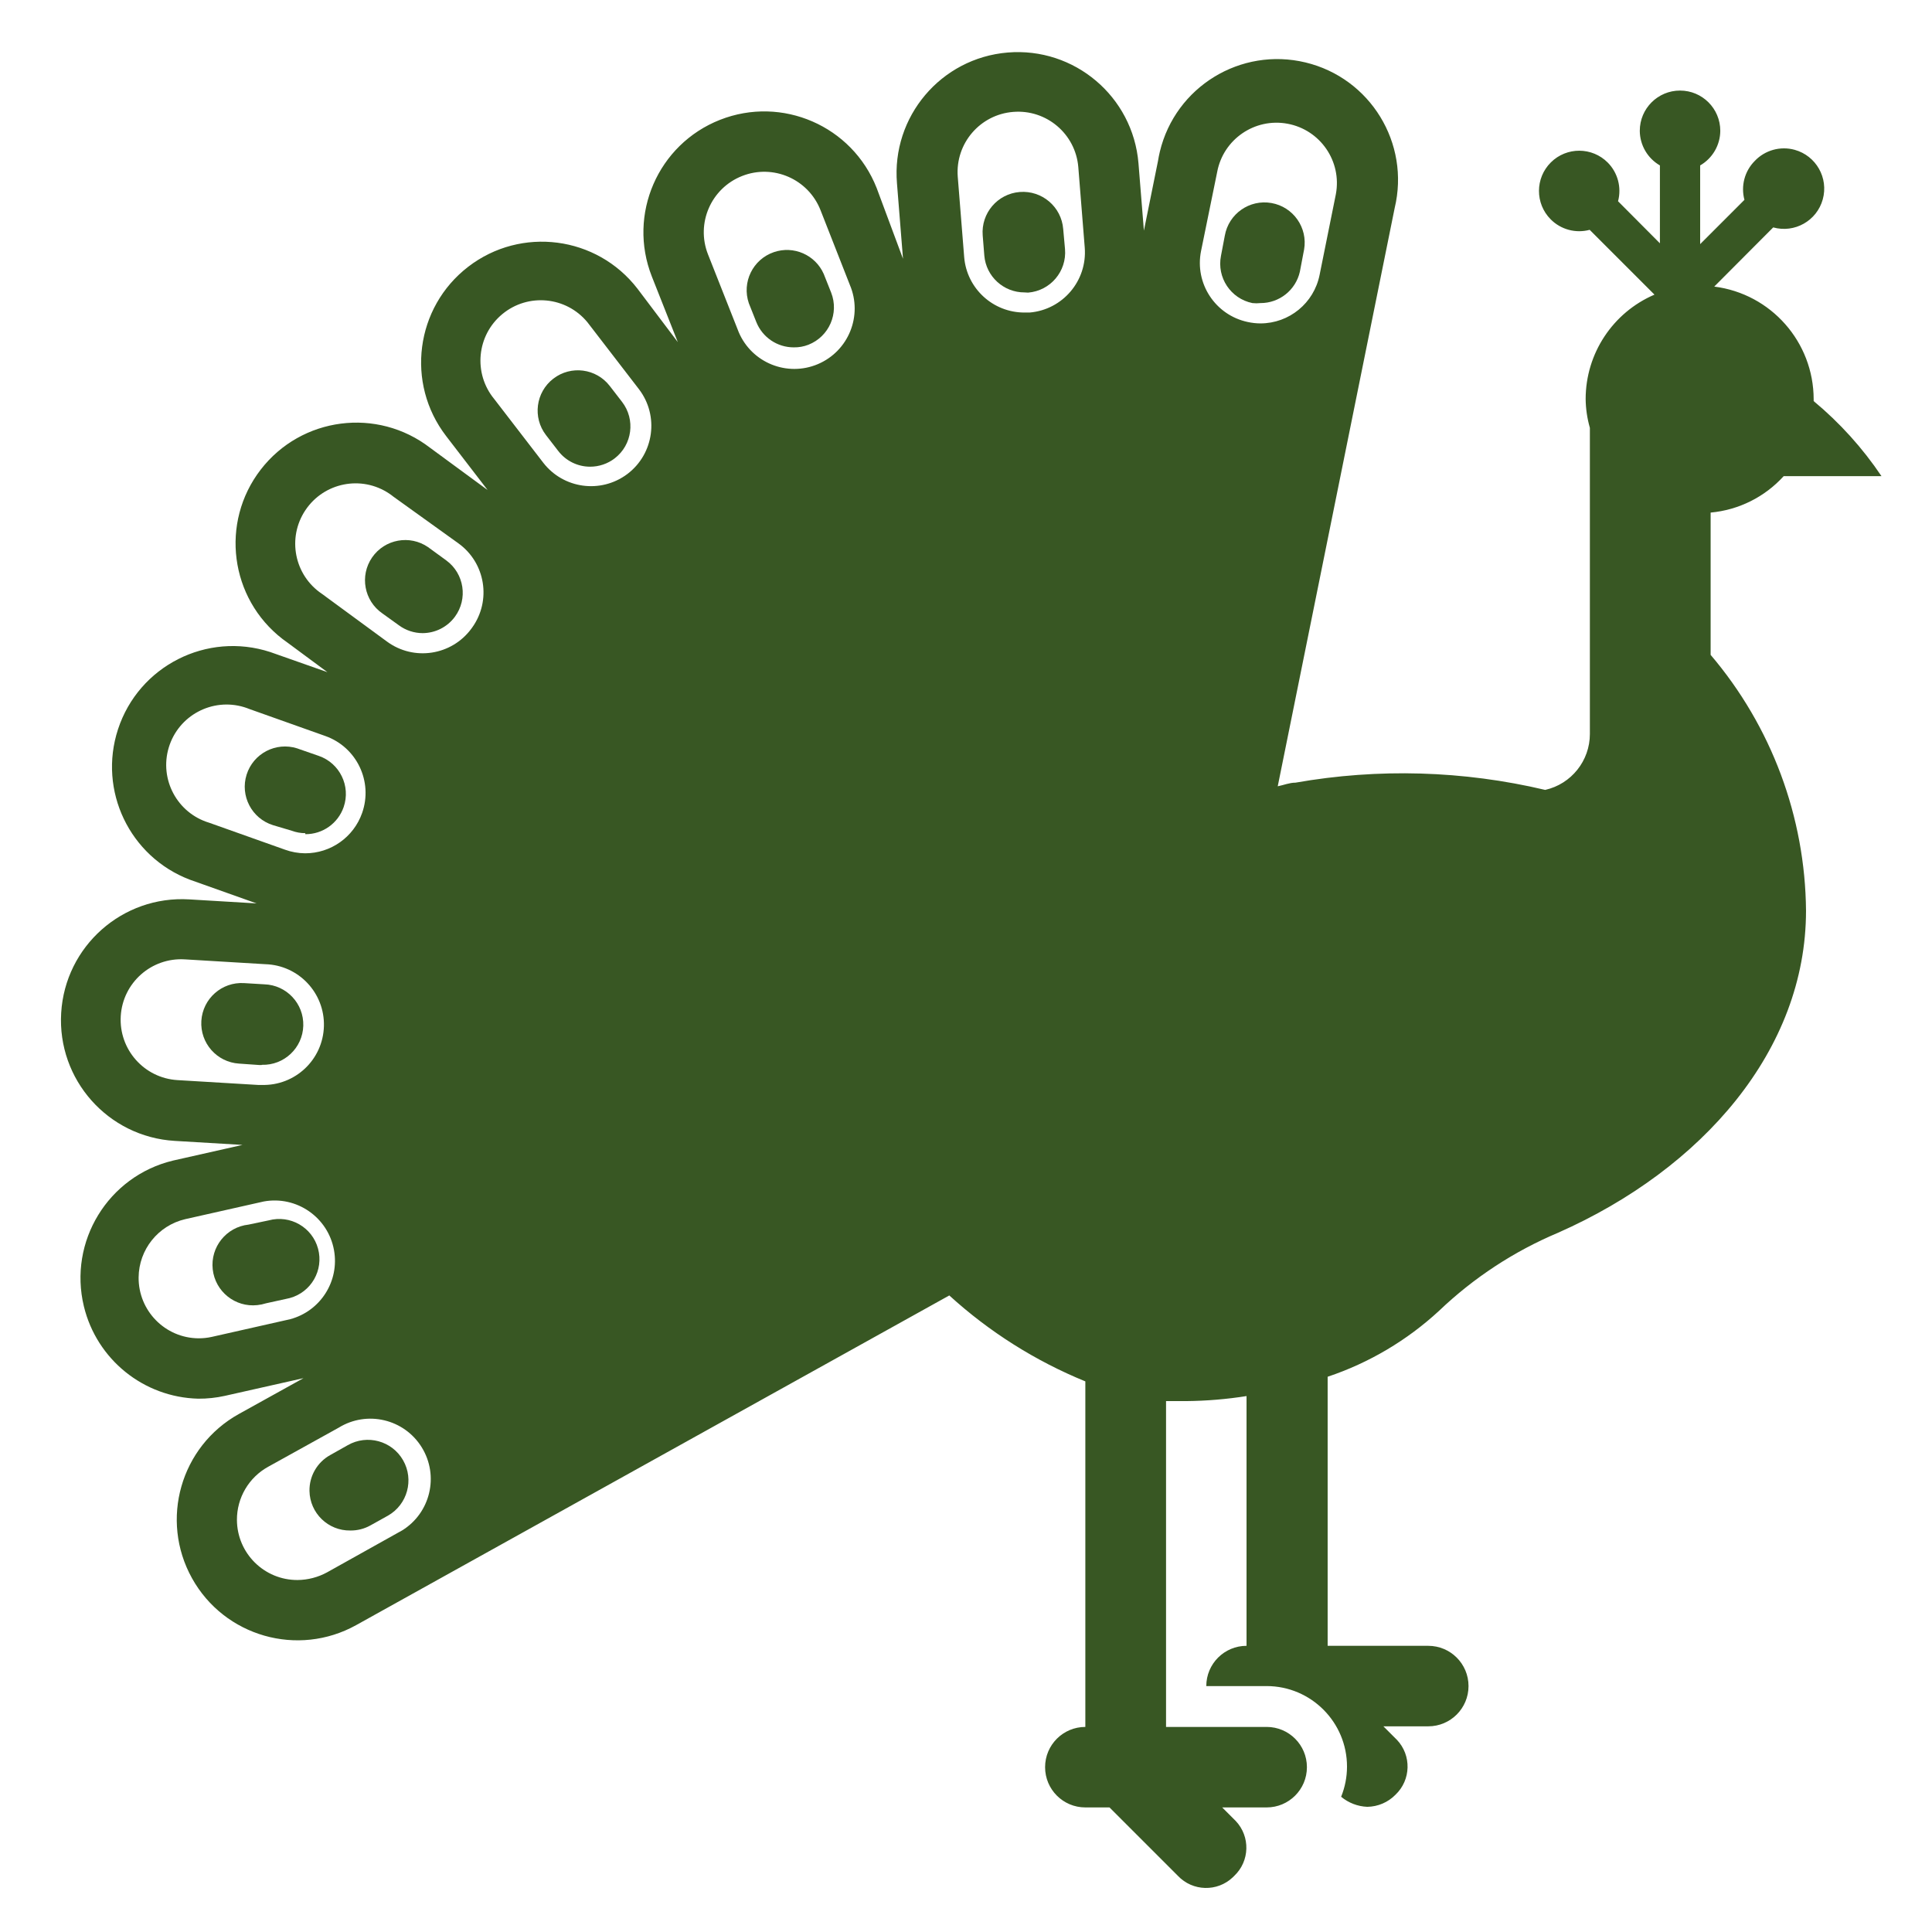 <svg viewBox="0 0 96 96" xmlns="http://www.w3.org/2000/svg" xmlns:xlink="http://www.w3.org/1999/xlink" id="Icons_Peacock" overflow="hidden"><path d="M29.32 23.19C28.701 23.189 28.118 22.901 27.74 22.41L27.13 21.62C26.456 20.745 26.62 19.489 27.495 18.815 28.37 18.141 29.626 18.305 30.3 19.18L30.91 19.97C31.584 20.845 31.421 22.101 30.545 22.775 30.194 23.045 29.763 23.191 29.32 23.19Z" fill="#385723"/><path d="M39.44 17.26C38.62 17.261 37.883 16.761 37.58 16L37.21 15.07C36.851 14.025 37.407 12.888 38.452 12.529 39.434 12.192 40.51 12.662 40.93 13.61L41.3 14.54C41.702 15.567 41.197 16.726 40.17 17.13 39.938 17.221 39.69 17.265 39.44 17.26Z" fill="#385723"/><path d="M21 31.46C20.575 31.459 20.162 31.322 19.82 31.07L19 30.48C18.091 29.852 17.863 28.607 18.49 27.698 19.118 26.789 20.363 26.561 21.272 27.188 21.306 27.211 21.338 27.235 21.37 27.26L22.18 27.85C23.069 28.505 23.259 29.757 22.604 30.646 22.228 31.156 21.633 31.458 21 31.46Z" fill="#385723"/><path d="M50.91 14.53C49.869 14.534 48.998 13.738 48.91 12.7L48.83 11.7C48.742 10.595 49.565 9.628 50.67 9.54 51.775 9.452 52.742 10.275 52.83 11.38L52.92 12.38C53.012 13.481 52.194 14.447 51.093 14.539 51.089 14.539 51.084 14.54 51.08 14.54Z" fill="#385723"/><path d="M62.63 15.06C62.497 15.075 62.363 15.075 62.23 15.06 61.152 14.839 60.455 13.789 60.67 12.71L60.86 11.71C61.052 10.622 62.089 9.896 63.177 10.088 64.265 10.279 64.991 11.317 64.799 12.405 64.794 12.437 64.787 12.468 64.78 12.5L64.59 13.5C64.384 14.415 63.568 15.064 62.63 15.06Z" fill="#385723"/><path d="M13 52.92 12.88 52.92 11.88 52.85C10.775 52.781 9.936 51.83 10.005 50.725 10.074 49.62 11.025 48.781 12.13 48.85L13.13 48.91C14.235 48.943 15.103 49.865 15.07 50.97 15.037 52.075 14.115 52.943 13.01 52.91Z" fill="#385723"/><path d="M15.17 41.4C14.941 41.4 14.714 41.359 14.5 41.28L13.56 41C12.507 40.668 11.922 39.545 12.254 38.491 12.586 37.438 13.709 36.853 14.763 37.185 14.806 37.199 14.848 37.214 14.89 37.23L15.84 37.56C16.884 37.921 17.437 39.06 17.076 40.104 16.795 40.915 16.028 41.457 15.17 41.45Z" fill="#385723"/><path d="M12.79 64.85C11.685 64.972 10.691 64.175 10.57 63.07 10.448 61.965 11.245 60.971 12.35 60.85L13.35 60.64C14.416 60.351 15.515 60.98 15.804 62.046 16.093 63.112 15.464 64.211 14.398 64.5 14.339 64.516 14.28 64.529 14.22 64.54L13.22 64.76C13.08 64.804 12.936 64.834 12.79 64.85Z" fill="#385723"/><path d="M85 25.47C86.394 25.342 87.689 24.697 88.63 23.66L93.49 23.66C92.551 22.262 91.416 21.006 90.12 19.93L90.12 19.84C90.117 16.996 88.001 14.597 85.18 14.24L88.11 11.3C89.174 11.595 90.277 10.972 90.572 9.907 90.867 8.843 90.243 7.741 89.179 7.445 88.465 7.247 87.699 7.461 87.19 8 86.688 8.506 86.494 9.242 86.68 9.93L84.48 12.13 84.48 8.22C85.095 7.865 85.476 7.21 85.48 6.5 85.48 5.395 84.585 4.5 83.48 4.5 82.375 4.5 81.48 5.395 81.48 6.5 81.484 7.21 81.865 7.865 82.48 8.22L82.48 12.09 80.4 10C80.582 9.315 80.388 8.584 79.89 8.08 79.112 7.296 77.846 7.291 77.062 8.069 76.278 8.847 76.273 10.113 77.051 10.897 77.556 11.407 78.297 11.607 78.99 11.42L82.21 14.64C80.135 15.531 78.79 17.572 78.79 19.83 78.796 20.314 78.867 20.795 79 21.26L79 36.47 79 36.47C79 37.801 78.079 38.956 76.78 39.25 72.711 38.288 68.488 38.165 64.37 38.89 64.07 38.89 63.79 39.01 63.49 39.07L69.3 10.34C70.075 7.118 68.092 3.878 64.87 3.103 61.648 2.328 58.408 4.311 57.633 7.533 57.596 7.687 57.565 7.843 57.54 8L56.84 11.46 56.57 8.11C56.294 4.796 53.384 2.334 50.07 2.61 46.756 2.886 44.294 5.796 44.57 9.11L44.87 12.86 43.56 9.34C42.345 6.255 38.859 4.74 35.775 5.955 32.691 7.17 31.175 10.655 32.39 13.74L33.68 17 31.68 14.35C29.659 11.724 25.891 11.234 23.265 13.255 20.639 15.276 20.149 19.044 22.17 21.67L24.23 24.35 21.37 22.25C18.746 20.226 14.979 20.712 12.954 23.336 10.931 25.96 11.417 29.727 14.04 31.752 14.116 31.809 14.192 31.866 14.27 31.92L16.27 33.4 13.43 32.4C10.28 31.371 6.892 33.09 5.863 36.24 4.869 39.283 6.439 42.57 9.43 43.71L12.75 44.89 9.4 44.69C6.086 44.491 3.239 47.016 3.04 50.33 2.841 53.644 5.366 56.491 8.68 56.69L12.05 56.89 8.59 57.67C5.369 58.449 3.39 61.691 4.168 64.912 4.807 67.551 7.136 69.432 9.85 69.5 10.294 69.503 10.737 69.456 11.17 69.36L15.08 68.48 11.87 70.26C8.973 71.87 7.93 75.523 9.54 78.42 11.15 81.317 14.803 82.36 17.7 80.75L47.17 64.37C49.155 66.179 51.444 67.624 53.93 68.64L53.93 85.81C52.825 85.81 51.93 86.705 51.93 87.81 51.93 88.915 52.825 89.81 53.93 89.81L55.13 89.81 58.53 93.21C59.264 93.983 60.485 94.015 61.258 93.281 61.283 93.258 61.307 93.234 61.33 93.21 62.103 92.476 62.135 91.255 61.401 90.481 61.378 90.457 61.355 90.433 61.33 90.41L60.73 89.81 62.94 89.81C64.045 89.81 64.94 88.915 64.94 87.81 64.94 86.705 64.045 85.81 62.94 85.81L57.94 85.81 57.94 69.62C58.26 69.62 58.58 69.62 58.94 69.62 59.945 69.61 60.947 69.527 61.94 69.37L61.94 81.78C60.835 81.78 59.94 82.675 59.94 83.78L62.94 83.78C65.149 83.784 66.936 85.579 66.932 87.788 66.931 88.299 66.832 88.806 66.64 89.28 67.007 89.585 67.463 89.761 67.94 89.78 68.468 89.772 68.971 89.557 69.34 89.18 70.113 88.446 70.145 87.225 69.412 86.451 69.388 86.427 69.365 86.403 69.34 86.38L68.74 85.78 70.97 85.78C72.075 85.78 72.97 84.885 72.97 83.78 72.97 82.675 72.075 81.78 70.97 81.78L65.97 81.78 65.97 68.41C68.028 67.721 69.916 66.603 71.51 65.13 73.231 63.487 75.237 62.172 77.43 61.25 84.59 58.08 89.74 52.17 89.74 45.25 89.7 40.589 88.022 36.09 85 32.54ZM10.39 40.88C8.804 40.4 7.908 38.726 8.387 37.14 8.867 35.554 10.542 34.657 12.128 35.137 12.216 35.164 12.304 35.195 12.39 35.23L16.16 36.57C17.723 37.12 18.544 38.833 17.994 40.395 17.572 41.598 16.435 42.402 15.16 42.4 14.819 42.397 14.481 42.336 14.16 42.22ZM8.82 53.67C7.163 53.571 5.901 52.147 6 50.49 6.099 48.833 7.523 47.571 9.18 47.67L13.18 47.91C14.837 47.957 16.142 49.338 16.095 50.995 16.048 52.652 14.667 53.957 13.01 53.91L12.82 53.91ZM14.42 65.55 10.52 66.43C10.303 66.478 10.082 66.501 9.86 66.5 8.203 66.485 6.873 65.129 6.888 63.472 6.901 62.091 7.855 60.897 9.2 60.58L13.11 59.7C14.74 59.405 16.301 60.488 16.596 62.118 16.874 63.654 15.928 65.146 14.42 65.55ZM19.74 76.18 16.25 78.13C15.802 78.374 15.3 78.505 14.79 78.51 13.133 78.519 11.783 77.184 11.773 75.527 11.767 74.426 12.365 73.41 13.33 72.88L16.83 70.94C18.24 70.071 20.089 70.509 20.958 71.92 21.827 73.33 21.389 75.178 19.978 76.048 19.901 76.095 19.821 76.139 19.74 76.18ZM23.42 31.24C22.439 32.572 20.564 32.859 19.23 31.88L16 29.51C14.623 28.588 14.255 26.725 15.177 25.348 16.099 23.971 17.962 23.603 19.339 24.525 19.412 24.573 19.482 24.625 19.55 24.68L22.78 27C24.124 27.969 24.427 29.844 23.458 31.188 23.446 31.206 23.433 31.223 23.42 31.24ZM31.15 23.57C29.841 24.537 28 24.284 27 23L24.56 19.83C23.505 18.553 23.684 16.662 24.962 15.606 26.239 14.551 28.13 14.731 29.185 16.008 29.229 16.061 29.27 16.114 29.31 16.17L31.75 19.34C32.755 20.657 32.501 22.54 31.184 23.545 31.172 23.553 31.161 23.562 31.15 23.57ZM59.68 12.47 60.48 8.55C60.782 6.921 62.348 5.845 63.977 6.148 65.606 6.45 66.682 8.015 66.379 9.644 66.373 9.676 66.367 9.708 66.36 9.74L65.57 13.66C65.289 15.061 64.059 16.069 62.63 16.07 62.418 16.069 62.207 16.045 62 16 60.389 15.659 59.353 14.084 59.68 12.47ZM50.35 5.56C51.998 5.428 53.442 6.653 53.58 8.3L53.9 12.3C54.032 13.948 52.807 15.392 51.16 15.53L50.91 15.53C49.346 15.535 48.04 14.338 47.91 12.78L47.59 8.78C47.464 7.129 48.699 5.688 50.35 5.56ZM36.65 16.36 35.18 12.64C34.572 11.096 35.331 9.353 36.875 8.745 38.419 8.137 40.163 8.896 40.77 10.44L42.23 14.16C42.877 15.685 42.165 17.446 40.64 18.093 39.114 18.74 37.353 18.028 36.706 16.503 36.686 16.456 36.668 16.408 36.65 16.36Z" fill="#385723"/><path d="M17.41 76.05C16.306 76.068 15.396 75.187 15.378 74.082 15.366 73.343 15.763 72.658 16.41 72.3L17.28 71.81C18.247 71.258 19.478 71.594 20.03 72.56 20.582 73.526 20.247 74.758 19.28 75.31L18.4 75.8C18.097 75.968 17.756 76.054 17.41 76.05Z" fill="#385723"/></svg>